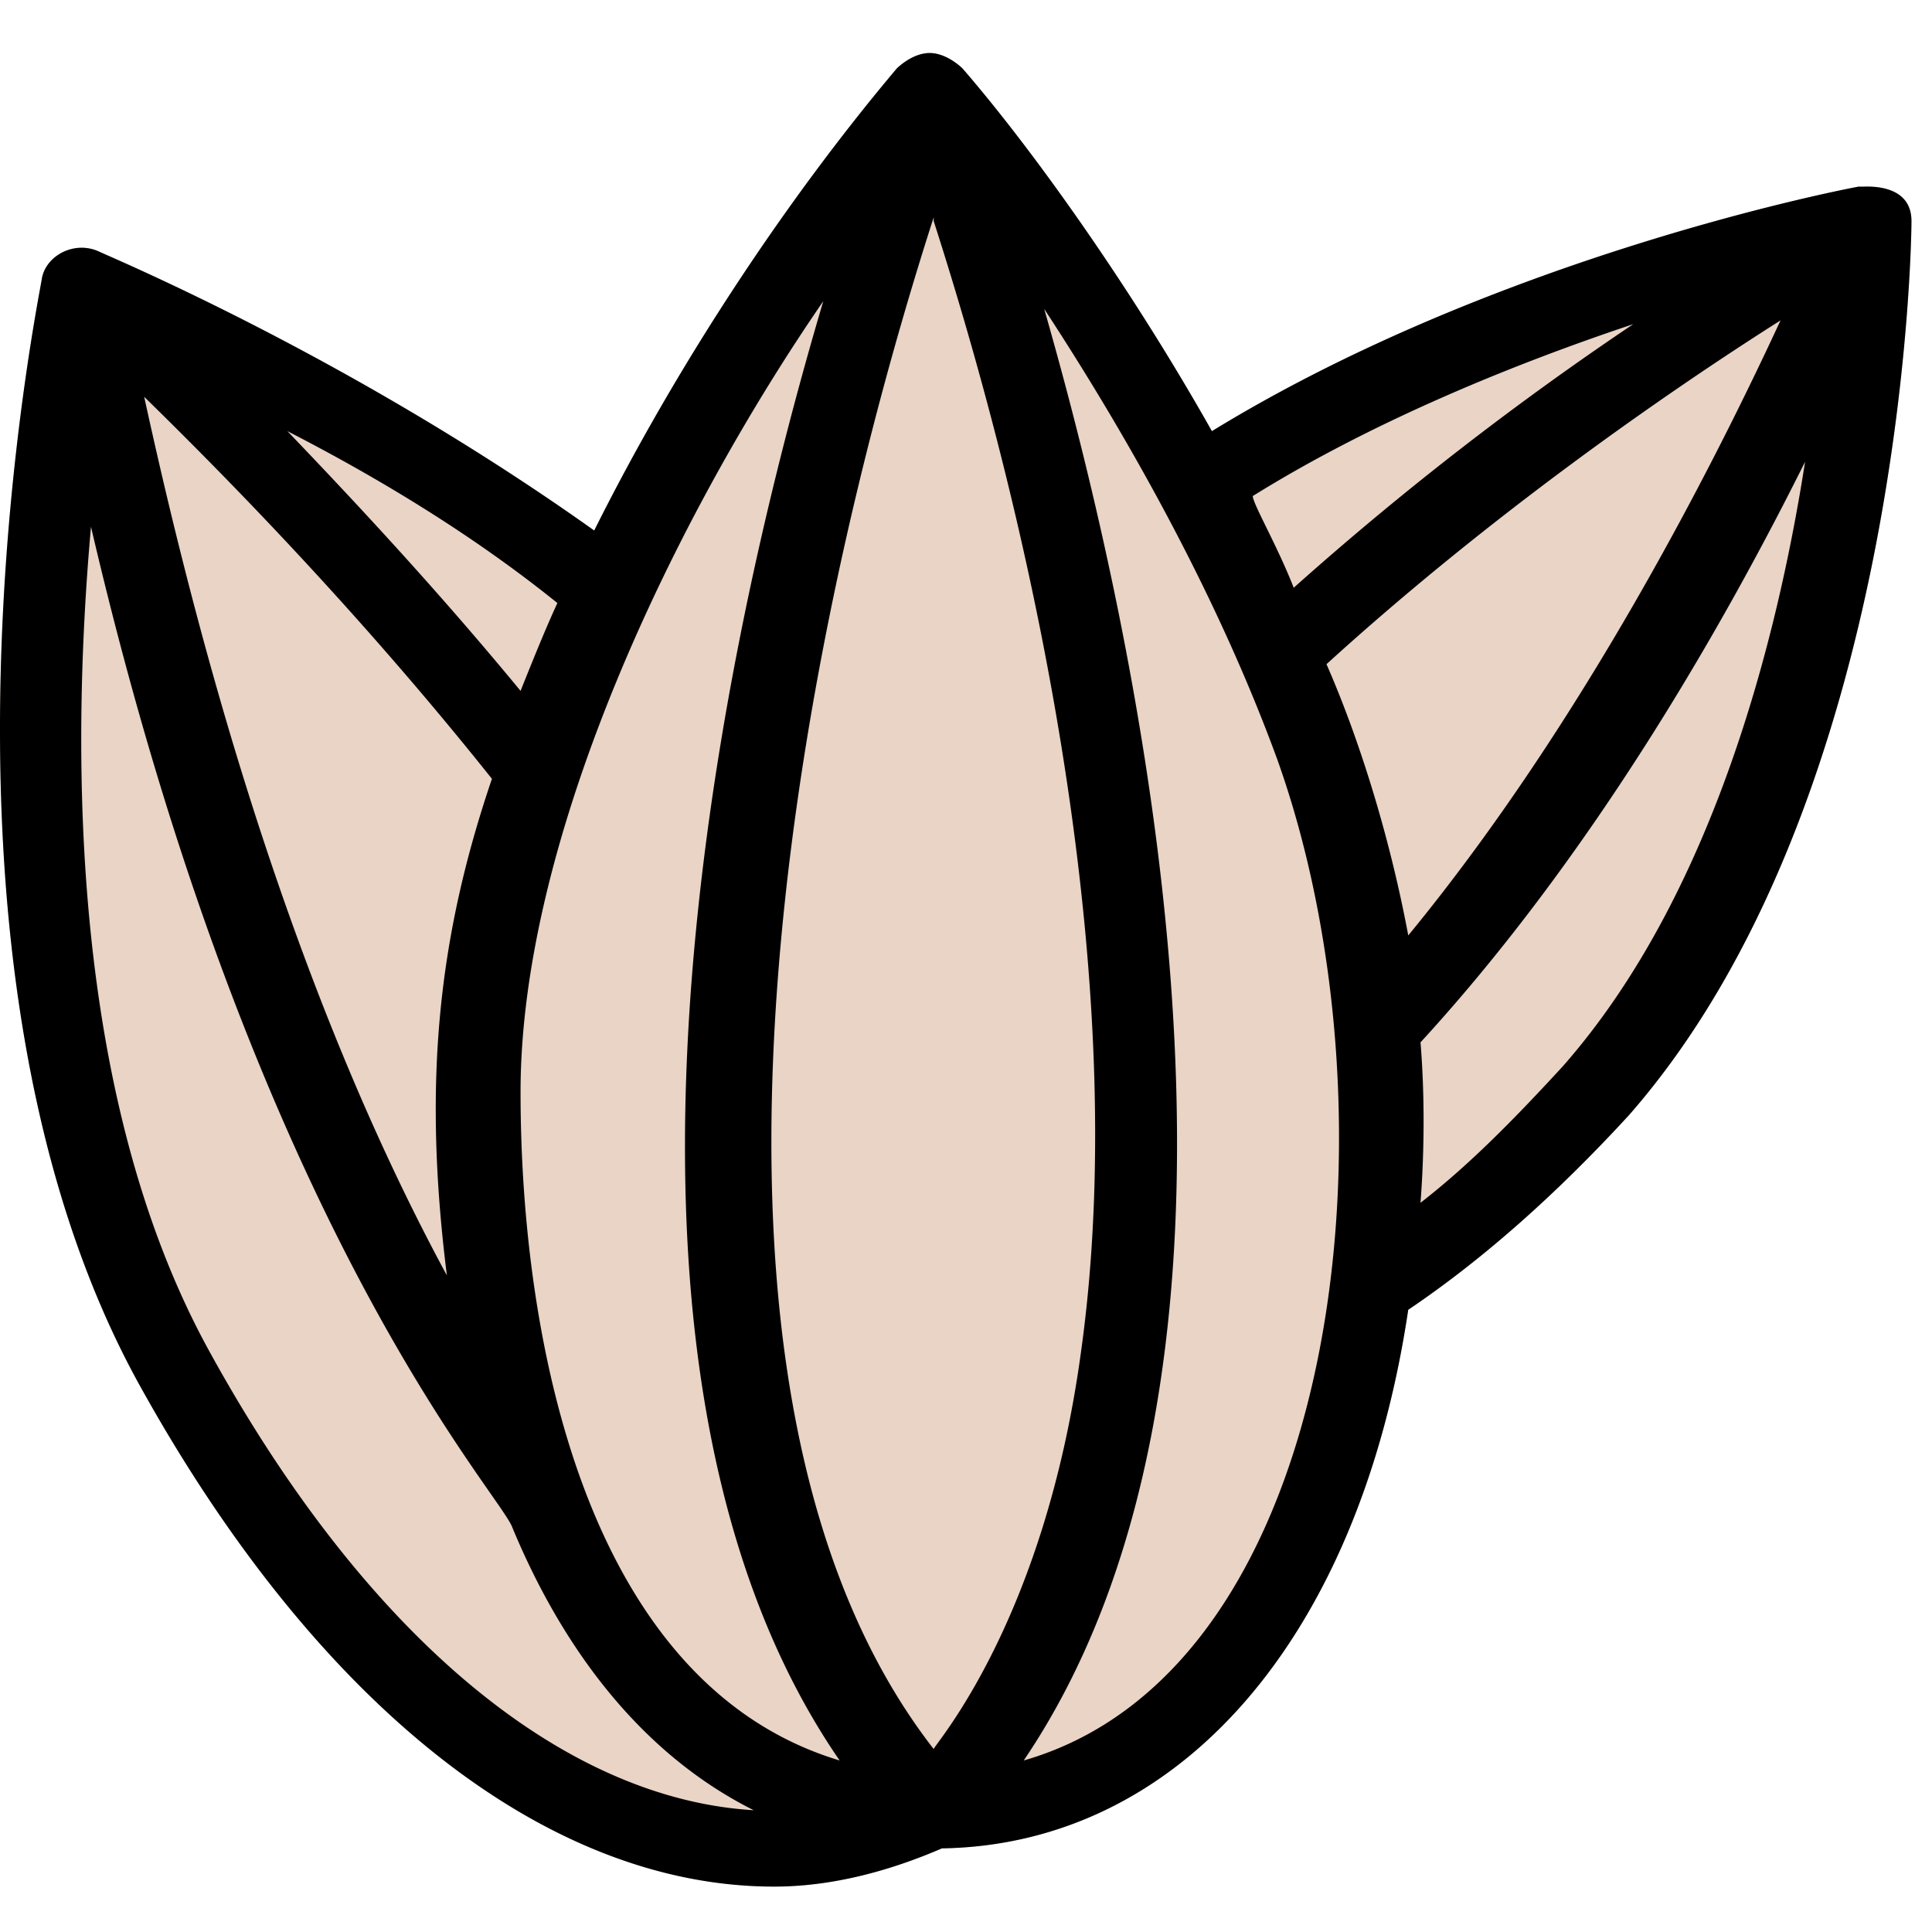 <svg xmlns="http://www.w3.org/2000/svg" width="32" height="32" fill="none"><path fill="#E9D4C6" d="M23.325 21.694c-.813 5.441-3.794 8.858-7.724 8.921-.88.38-1.83.633-2.778.633-3.795 0-7.589-3.037-10.502-8.289C-1.61 15.873.627 5.054.694 4.611c.068-.38.542-.633.949-.443.271.127 4.2 1.772 8.199 4.619 1.422-2.847 3.252-5.568 5.014-7.656.135-.127.338-.253.542-.253.203 0 .406.126.542.253 1.152 1.329 2.778 3.606 4.133 6.01 4.54-2.783 10.028-3.922 10.706-4.049h.067c.068 0 .814-.063.814.57 0 .38-.136 9.617-4.676 14.805-1.22 1.329-2.44 2.405-3.659 3.227Z"/><path fill="#000" d="M23.325 21.694c-.813 5.441-3.794 8.858-7.724 8.921-.88.38-1.83.633-2.778.633-3.795 0-7.589-3.037-10.502-8.289C-1.61 15.873.627 5.054.694 4.611c.068-.38.542-.633.949-.443.271.127 4.2 1.772 8.199 4.619 1.422-2.847 3.252-5.568 5.014-7.656.135-.127.338-.253.542-.253.203 0 .406.126.542.253 1.152 1.329 2.778 3.606 4.133 6.01 4.54-2.783 10.028-3.922 10.706-4.049h.067c.068 0 .814-.063.814.57 0 .38-.136 9.617-4.676 14.805-1.22 1.329-2.44 2.405-3.659 3.227Zm2.575-4.05c2.44-2.783 3.524-6.96 3.998-9.996-1.355 2.72-3.524 6.517-6.37 9.617.068.823.068 1.772 0 2.657.814-.632 1.559-1.392 2.372-2.277Zm-2.575-2.15c2.914-3.544 5.082-7.846 6.166-10.187-1.897 1.202-4.81 3.227-7.52 5.694.609 1.392 1.083 3.037 1.354 4.492Zm-5.42 6.896c.813-5.82-.61-13.034-2.44-18.728v-.063c-2.303 7.15-4.675 19.36 0 25.371 0-.063 1.83-2.088 2.44-6.58Zm-14.433 0c2.575 4.682 5.828 7.403 9.012 7.593-1.897-.95-3.184-2.721-3.998-4.683-.203-.569-4.268-4.935-6.979-16.576-.338 3.796-.338 9.49 1.965 13.666Zm4.676-9.49c-2.169-2.721-4.337-4.936-5.76-6.328.678 3.1 2.169 9.301 5.014 14.553-.406-3.227-.135-5.632.746-8.226ZM4.76 7.141c1.152 1.202 2.507 2.657 3.862 4.302.203-.506.406-1.012.61-1.455-1.49-1.202-3.117-2.151-4.472-2.847Zm3.862 10.946c0 4.112 1.084 9.807 5.285 11.072-4.269-6.2-2.371-17.083-.271-24.17-2.44 3.544-5.014 8.858-5.014 13.098Zm8.334 11.072c5.285-1.518 6.302-10.693 4.201-16.577-.948-2.594-2.371-5.188-3.862-7.466 2.033 7.086 3.862 17.842-.339 24.043Zm4.472-19.424a51.863 51.863 0 0 1 5.624-4.366c-1.897.633-4.269 1.582-6.302 2.847 0 .127.407.823.678 1.519Z"/></svg>